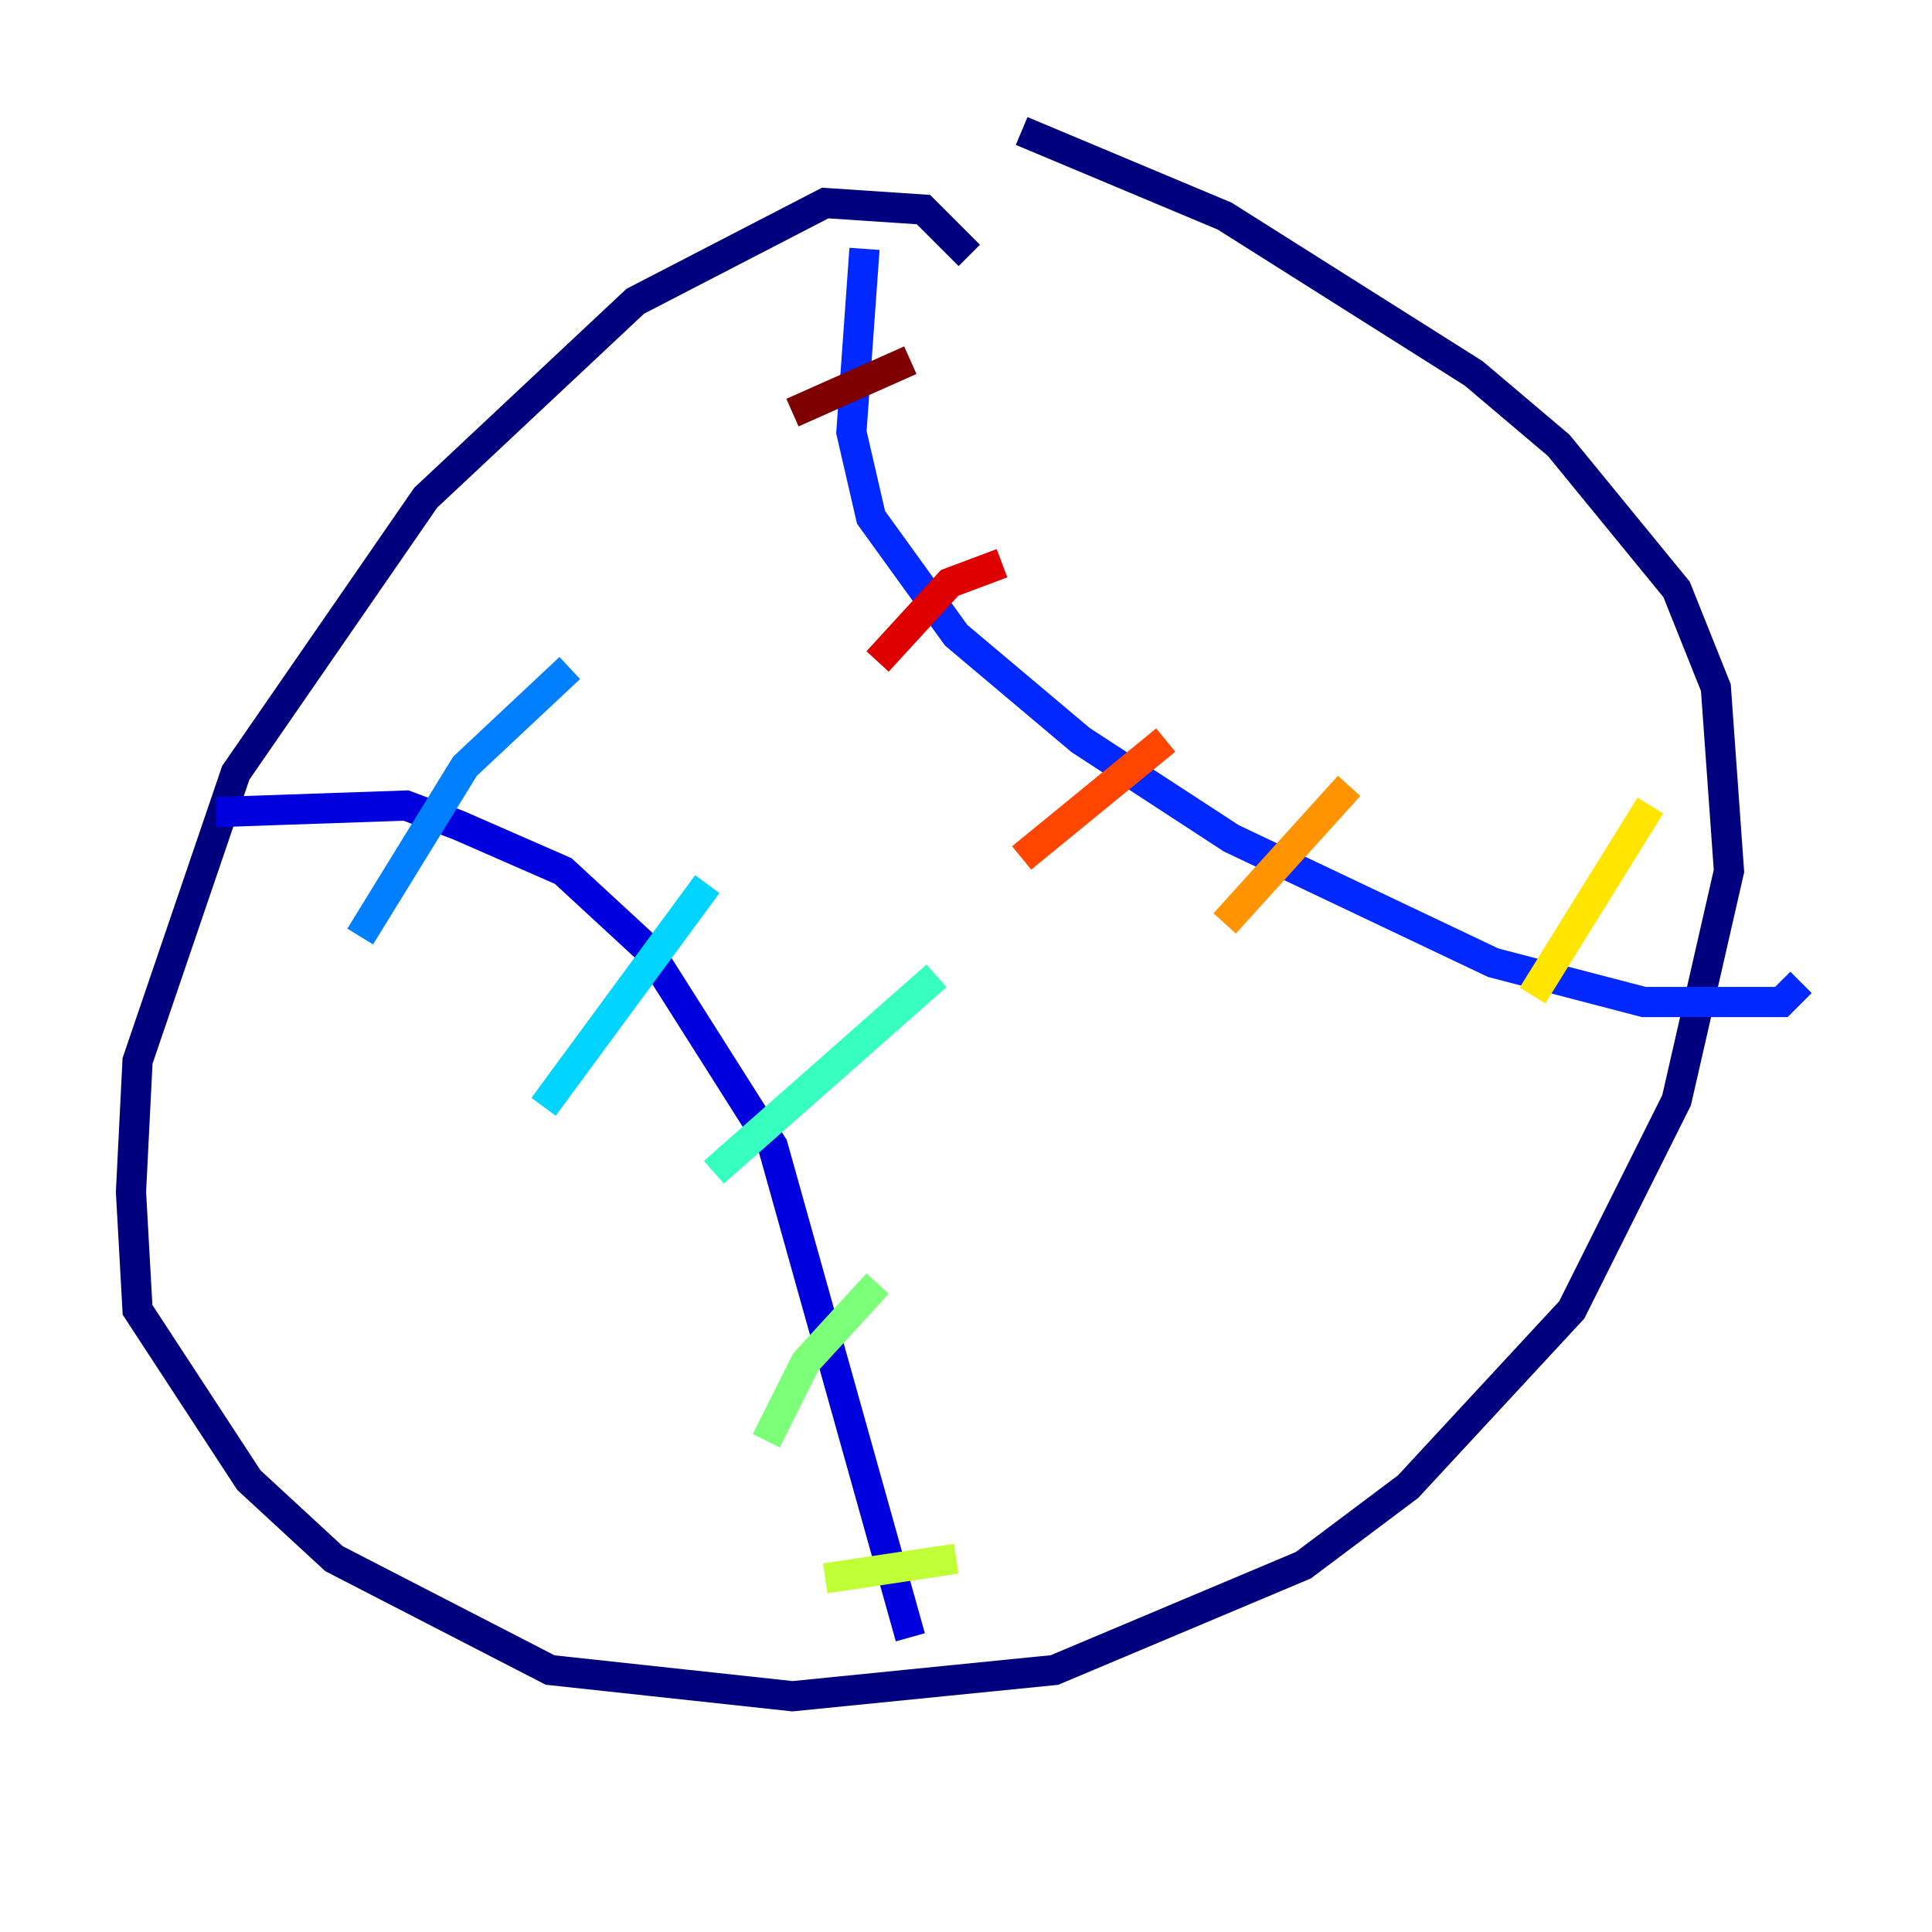 <?xml version="1.0" encoding="utf-8" ?>
<svg baseProfile="tiny" height="128" version="1.2" viewBox="0,0,128,128" width="128" xmlns="http://www.w3.org/2000/svg" xmlns:ev="http://www.w3.org/2001/xml-events" xmlns:xlink="http://www.w3.org/1999/xlink"><defs /><polyline fill="none" points="64.217,16.922 61.18,13.885 54.671,13.451 42.088,19.959 28.203,32.976 15.62,51.2 9.112,70.291 8.678,78.969 9.112,86.78 16.488,98.061 22.129,103.268 36.447,110.644 52.502,112.38 69.858,110.644 86.346,103.702 93.288,98.495 104.136,86.78 111.078,72.895 114.549,57.709 113.681,45.559 111.078,39.051 103.268,29.505 97.627,24.732 81.139,14.319 67.688,8.678" stroke="#00007f" stroke-width="2" /><polyline fill="none" points="14.319,53.803 26.902,53.37 30.373,54.671 37.315,57.709 42.956,62.915 51.2,75.932 60.312,108.475" stroke="#0000de" stroke-width="2" /><polyline fill="none" points="119.322,65.085 118.02,66.386 108.909,66.386 98.929,63.783 81.573,55.539 71.593,49.031 63.349,42.088 57.709,34.278 56.407,28.637 57.275,16.488" stroke="#0028ff" stroke-width="2" /><polyline fill="none" points="23.864,62.047 30.807,50.766 37.749,44.258" stroke="#0080ff" stroke-width="2" /><polyline fill="none" points="36.014,73.329 46.861,58.576" stroke="#00d4ff" stroke-width="2" /><polyline fill="none" points="47.295,77.668 62.047,64.651" stroke="#36ffc0" stroke-width="2" /><polyline fill="none" points="50.766,95.458 53.37,90.251 58.142,85.044" stroke="#7cff79" stroke-width="2" /><polyline fill="none" points="54.671,104.57 63.349,103.268" stroke="#c0ff36" stroke-width="2" /><polyline fill="none" points="109.342,53.37 101.532,65.953" stroke="#ffe500" stroke-width="2" /><polyline fill="none" points="89.383,52.068 81.139,61.18" stroke="#ff9400" stroke-width="2" /><polyline fill="none" points="77.234,49.031 67.688,56.841" stroke="#ff4600" stroke-width="2" /><polyline fill="none" points="66.386,37.315 62.915,38.617 58.142,43.824" stroke="#de0000" stroke-width="2" /><polyline fill="none" points="60.312,23.864 52.502,27.336" stroke="#7f0000" stroke-width="2" /></svg>